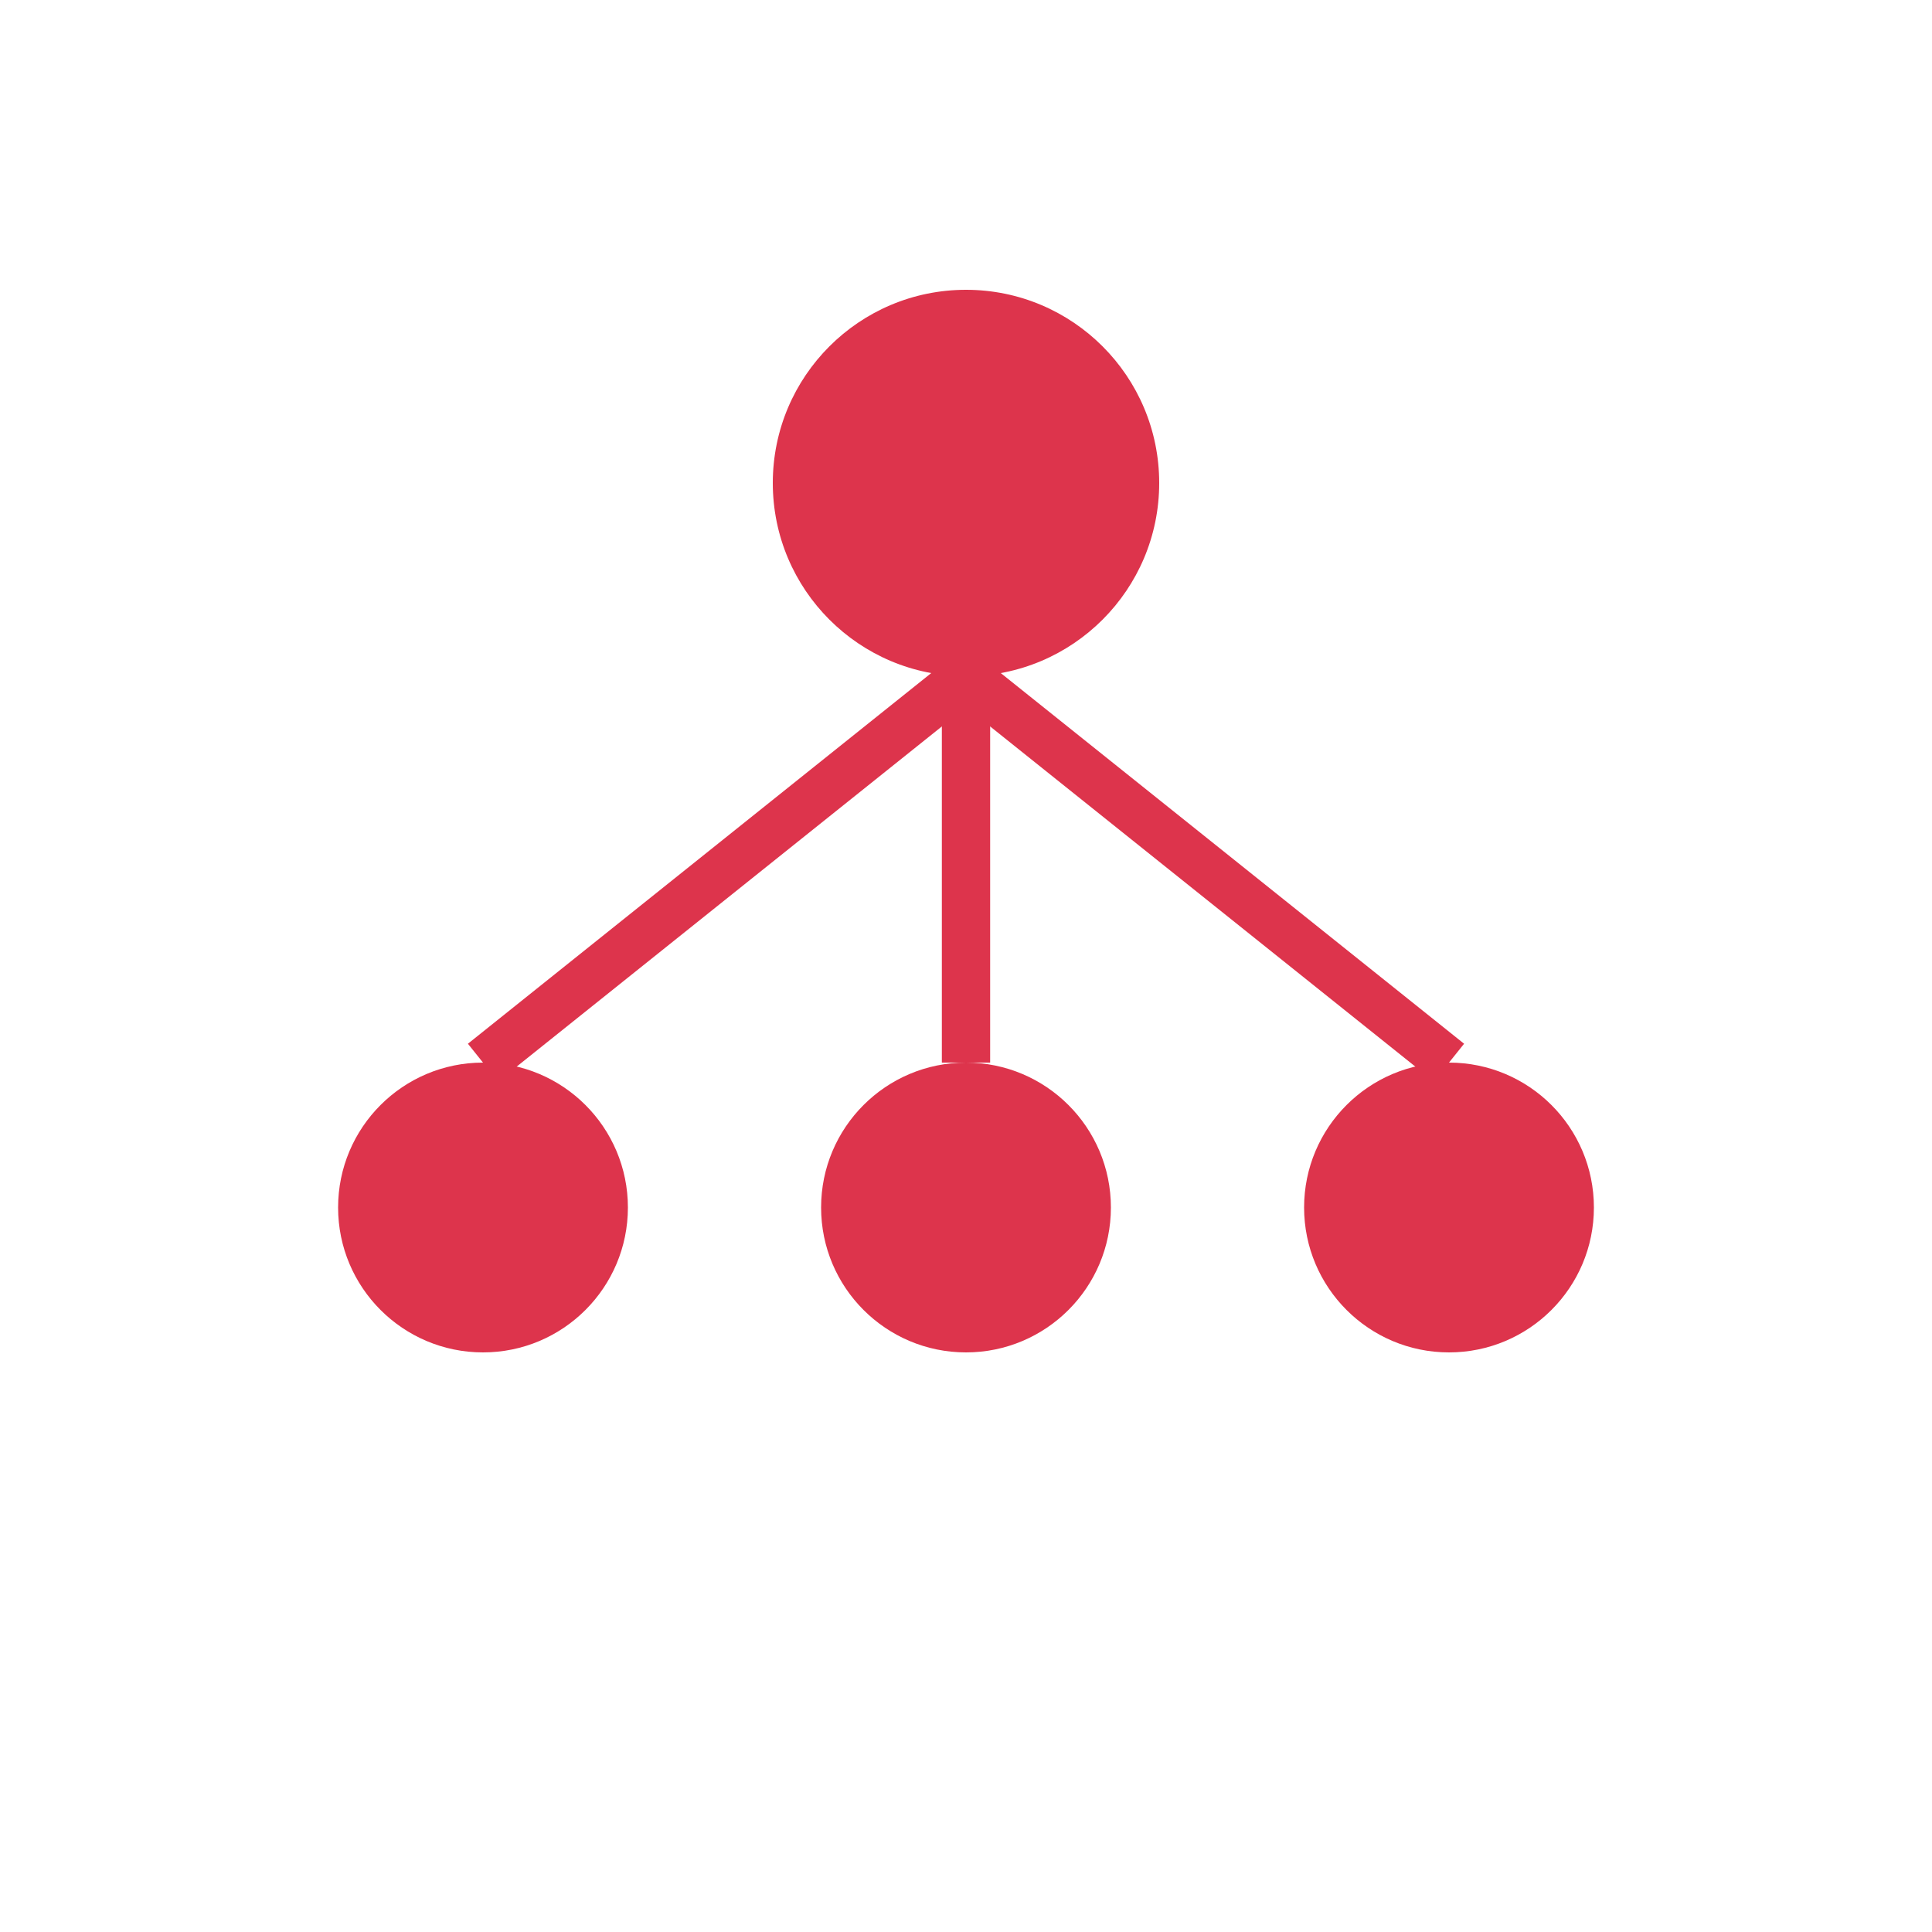 <svg xmlns="http://www.w3.org/2000/svg" viewBox="0 0 80 80" fill="#DD344C">
  <circle cx="40" cy="20" r="8" fill="#DD344C"/>
  <circle cx="20" cy="50" r="6" fill="#DD344C"/>
  <circle cx="40" cy="50" r="6" fill="#DD344C"/>
  <circle cx="60" cy="50" r="6" fill="#DD344C"/>
  <line x1="40" y1="28" x2="20" y2="44" stroke="#DD344C" stroke-width="2"/>
  <line x1="40" y1="28" x2="40" y2="44" stroke="#DD344C" stroke-width="2"/>
  <line x1="40" y1="28" x2="60" y2="44" stroke="#DD344C" stroke-width="2"/>
</svg>
